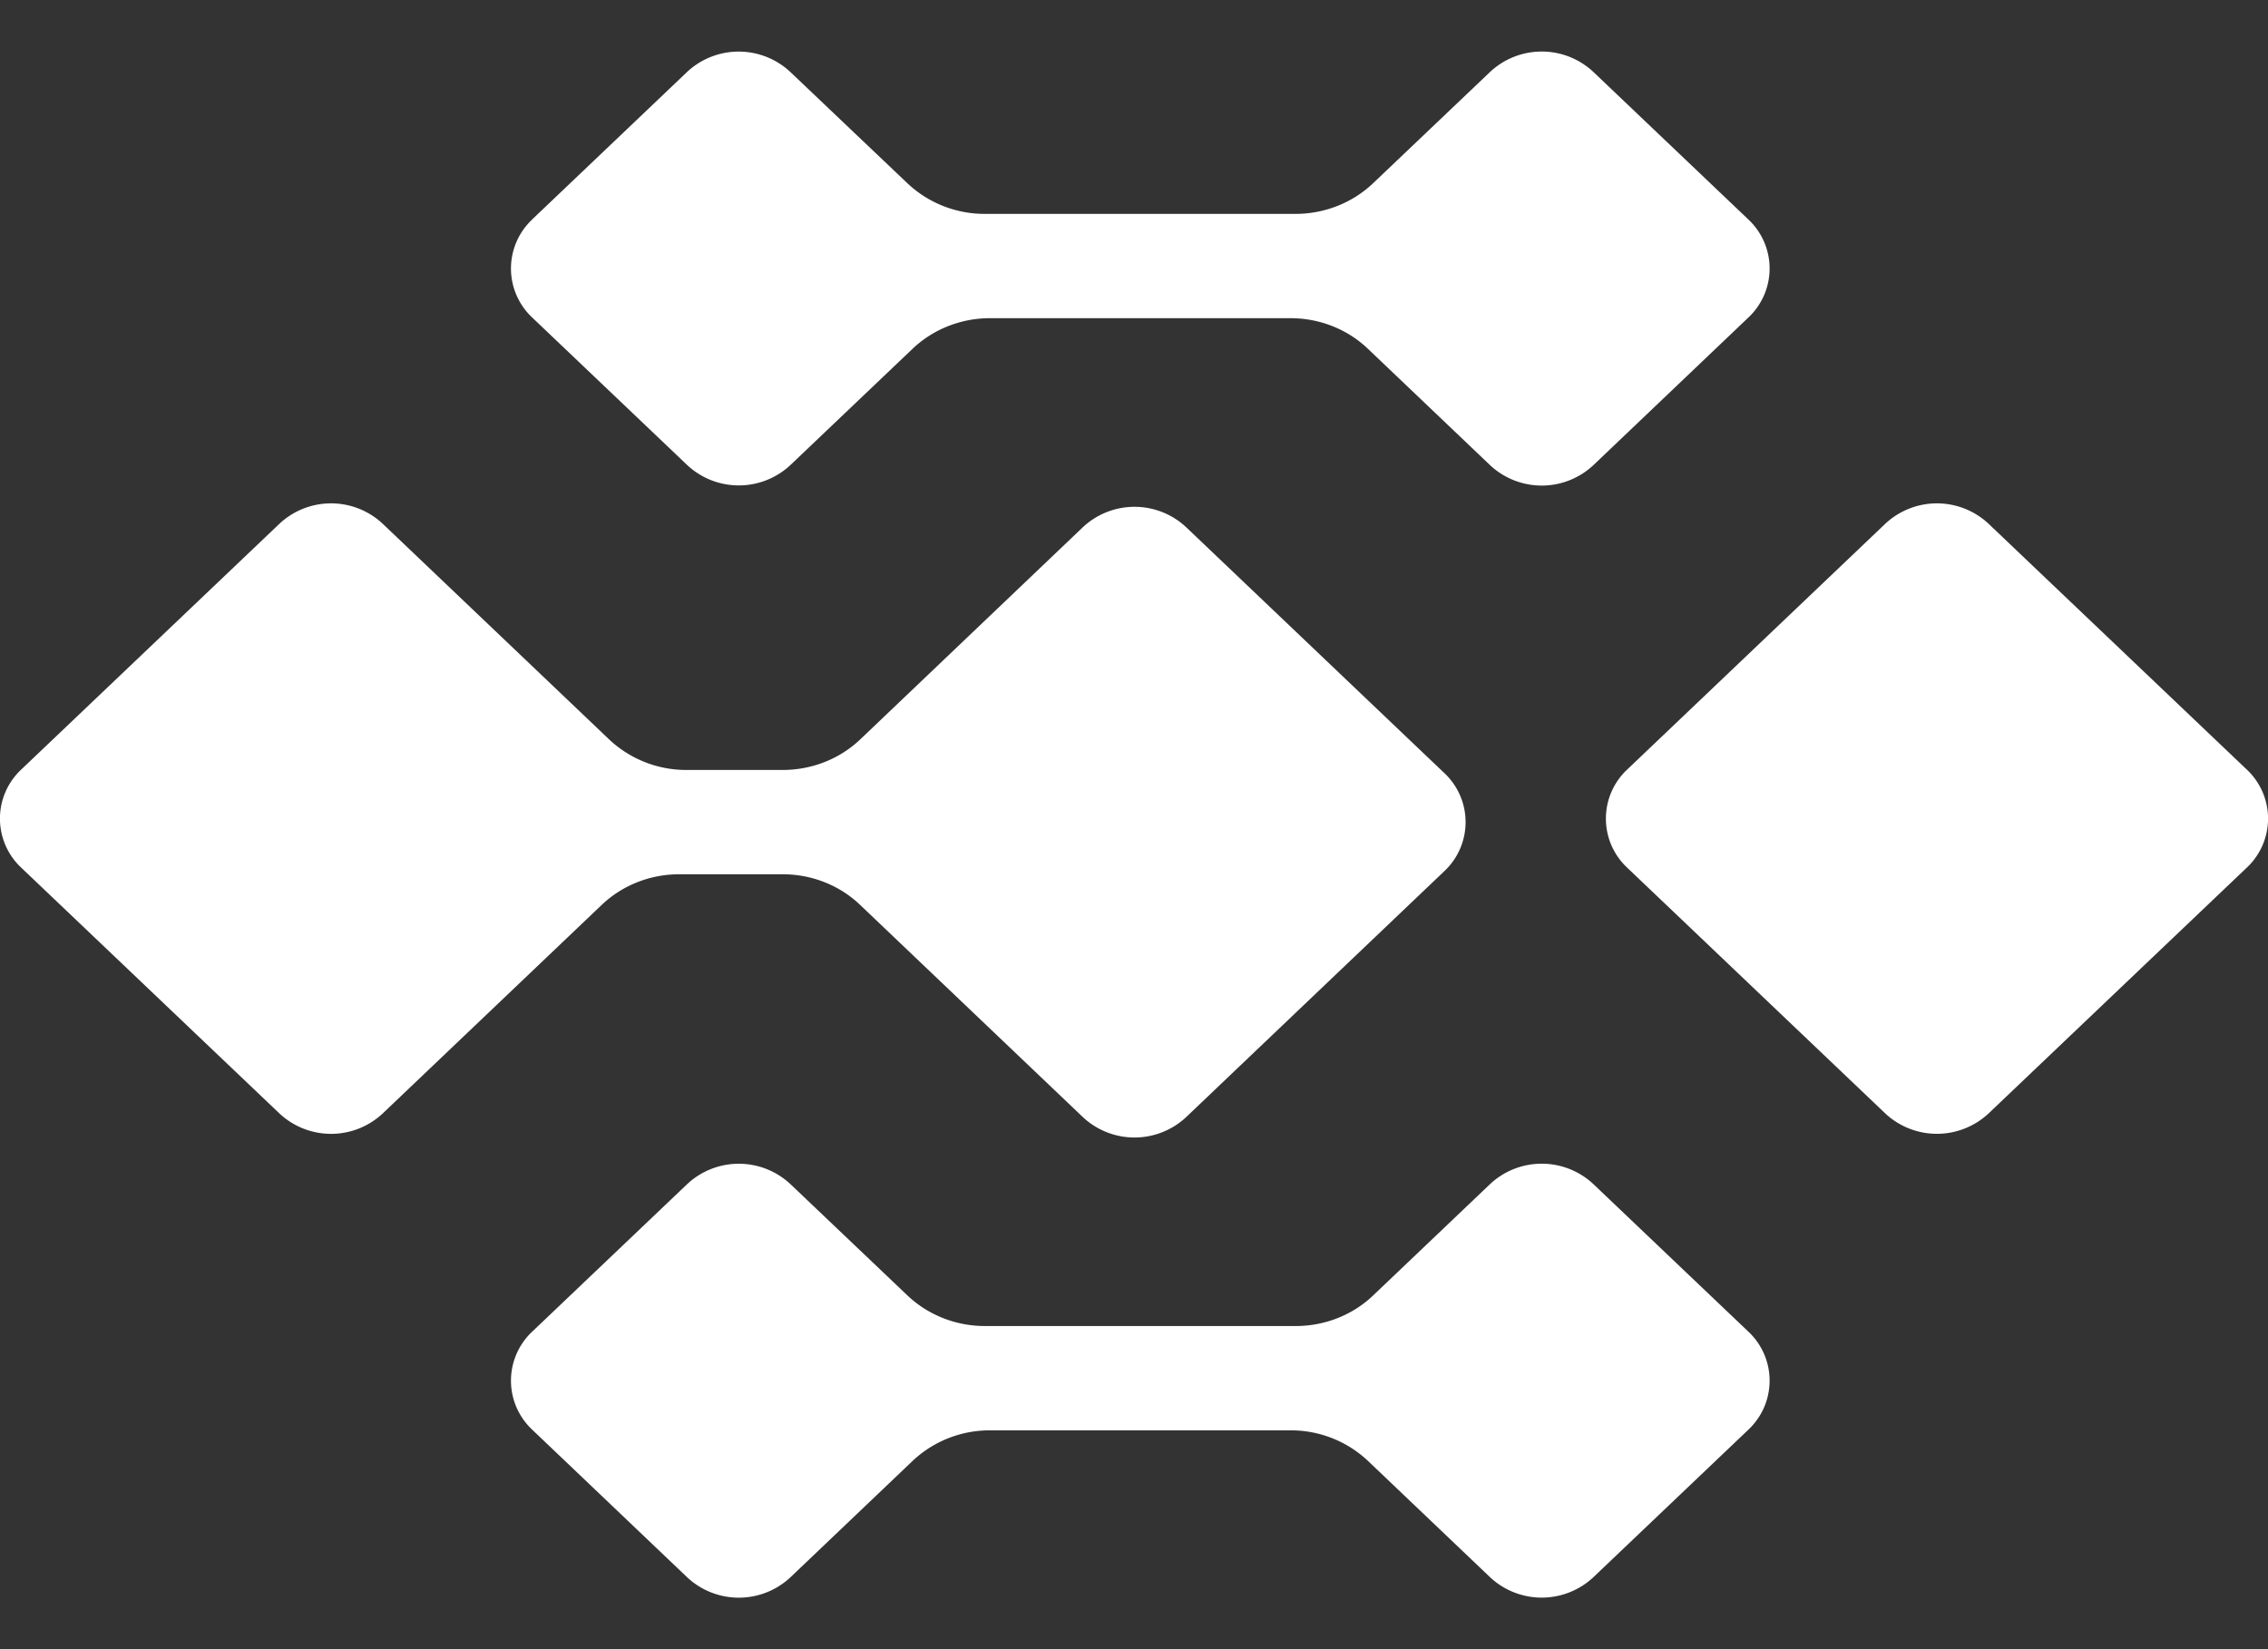 <svg xmlns="http://www.w3.org/2000/svg" width="22" height="16" fill="none"><rect width="100%" height="100%" fill="#333333" stroke="none"/><path fill="#fff" d="M5.164 2.128a.652.652 0 0 0 0 .954l1.502 1.43a.733.733 0 0 0 1.001 0l1.186-1.129c.2-.19.47-.296.75-.296h2.915c.281 0 .551.106.75.296l1.186 1.13a.733.733 0 0 0 1.002 0l1.502-1.431a.652.652 0 0 0 0-.954L15.456.698a.733.733 0 0 0-1.002 0l-1.135 1.08c-.2.19-.47.297-.751.297H9.553a1.09 1.09 0 0 1-.75-.296L7.666.698a.733.733 0 0 0-1.001 0l-1.502 1.43Zm10.621 5.337a.652.652 0 0 0 0 .954l2.503 2.384a.734.734 0 0 0 1.001 0l2.504-2.384a.652.652 0 0 0 0-.954l-2.504-2.384a.733.733 0 0 0-1.001 0l-2.503 2.384ZM5.164 13.872a.652.652 0 0 1 0-.954l1.502-1.43a.733.733 0 0 1 1.001 0l1.135 1.08c.2.19.47.297.751.297h3.015c.282 0 .552-.106.751-.296l1.135-1.081a.733.733 0 0 1 1.002 0l1.502 1.43a.652.652 0 0 1 0 .954l-1.502 1.43a.733.733 0 0 1-1.002 0l-1.185-1.129a1.09 1.09 0 0 0-.751-.296H9.604a1.09 1.09 0 0 0-.751.296l-1.186 1.13a.733.733 0 0 1-1.001 0l-1.502-1.431ZM.207 7.465a.652.652 0 0 0 0 .954l2.504 2.384a.733.733 0 0 0 1.001 0l2.126-2.025c.2-.19.47-.296.751-.296h1.003c.281 0 .551.106.75.296l2.162 2.06a.733.733 0 0 0 1.002 0l2.503-2.385a.652.652 0 0 0 0-.954l-2.503-2.384a.733.733 0 0 0-1.002 0l-2.16 2.059c-.2.19-.47.296-.751.296H6.66a1.09 1.09 0 0 1-.751-.296L3.712 5.081a.733.733 0 0 0-1.001 0L.207 7.465Z"/></svg>
